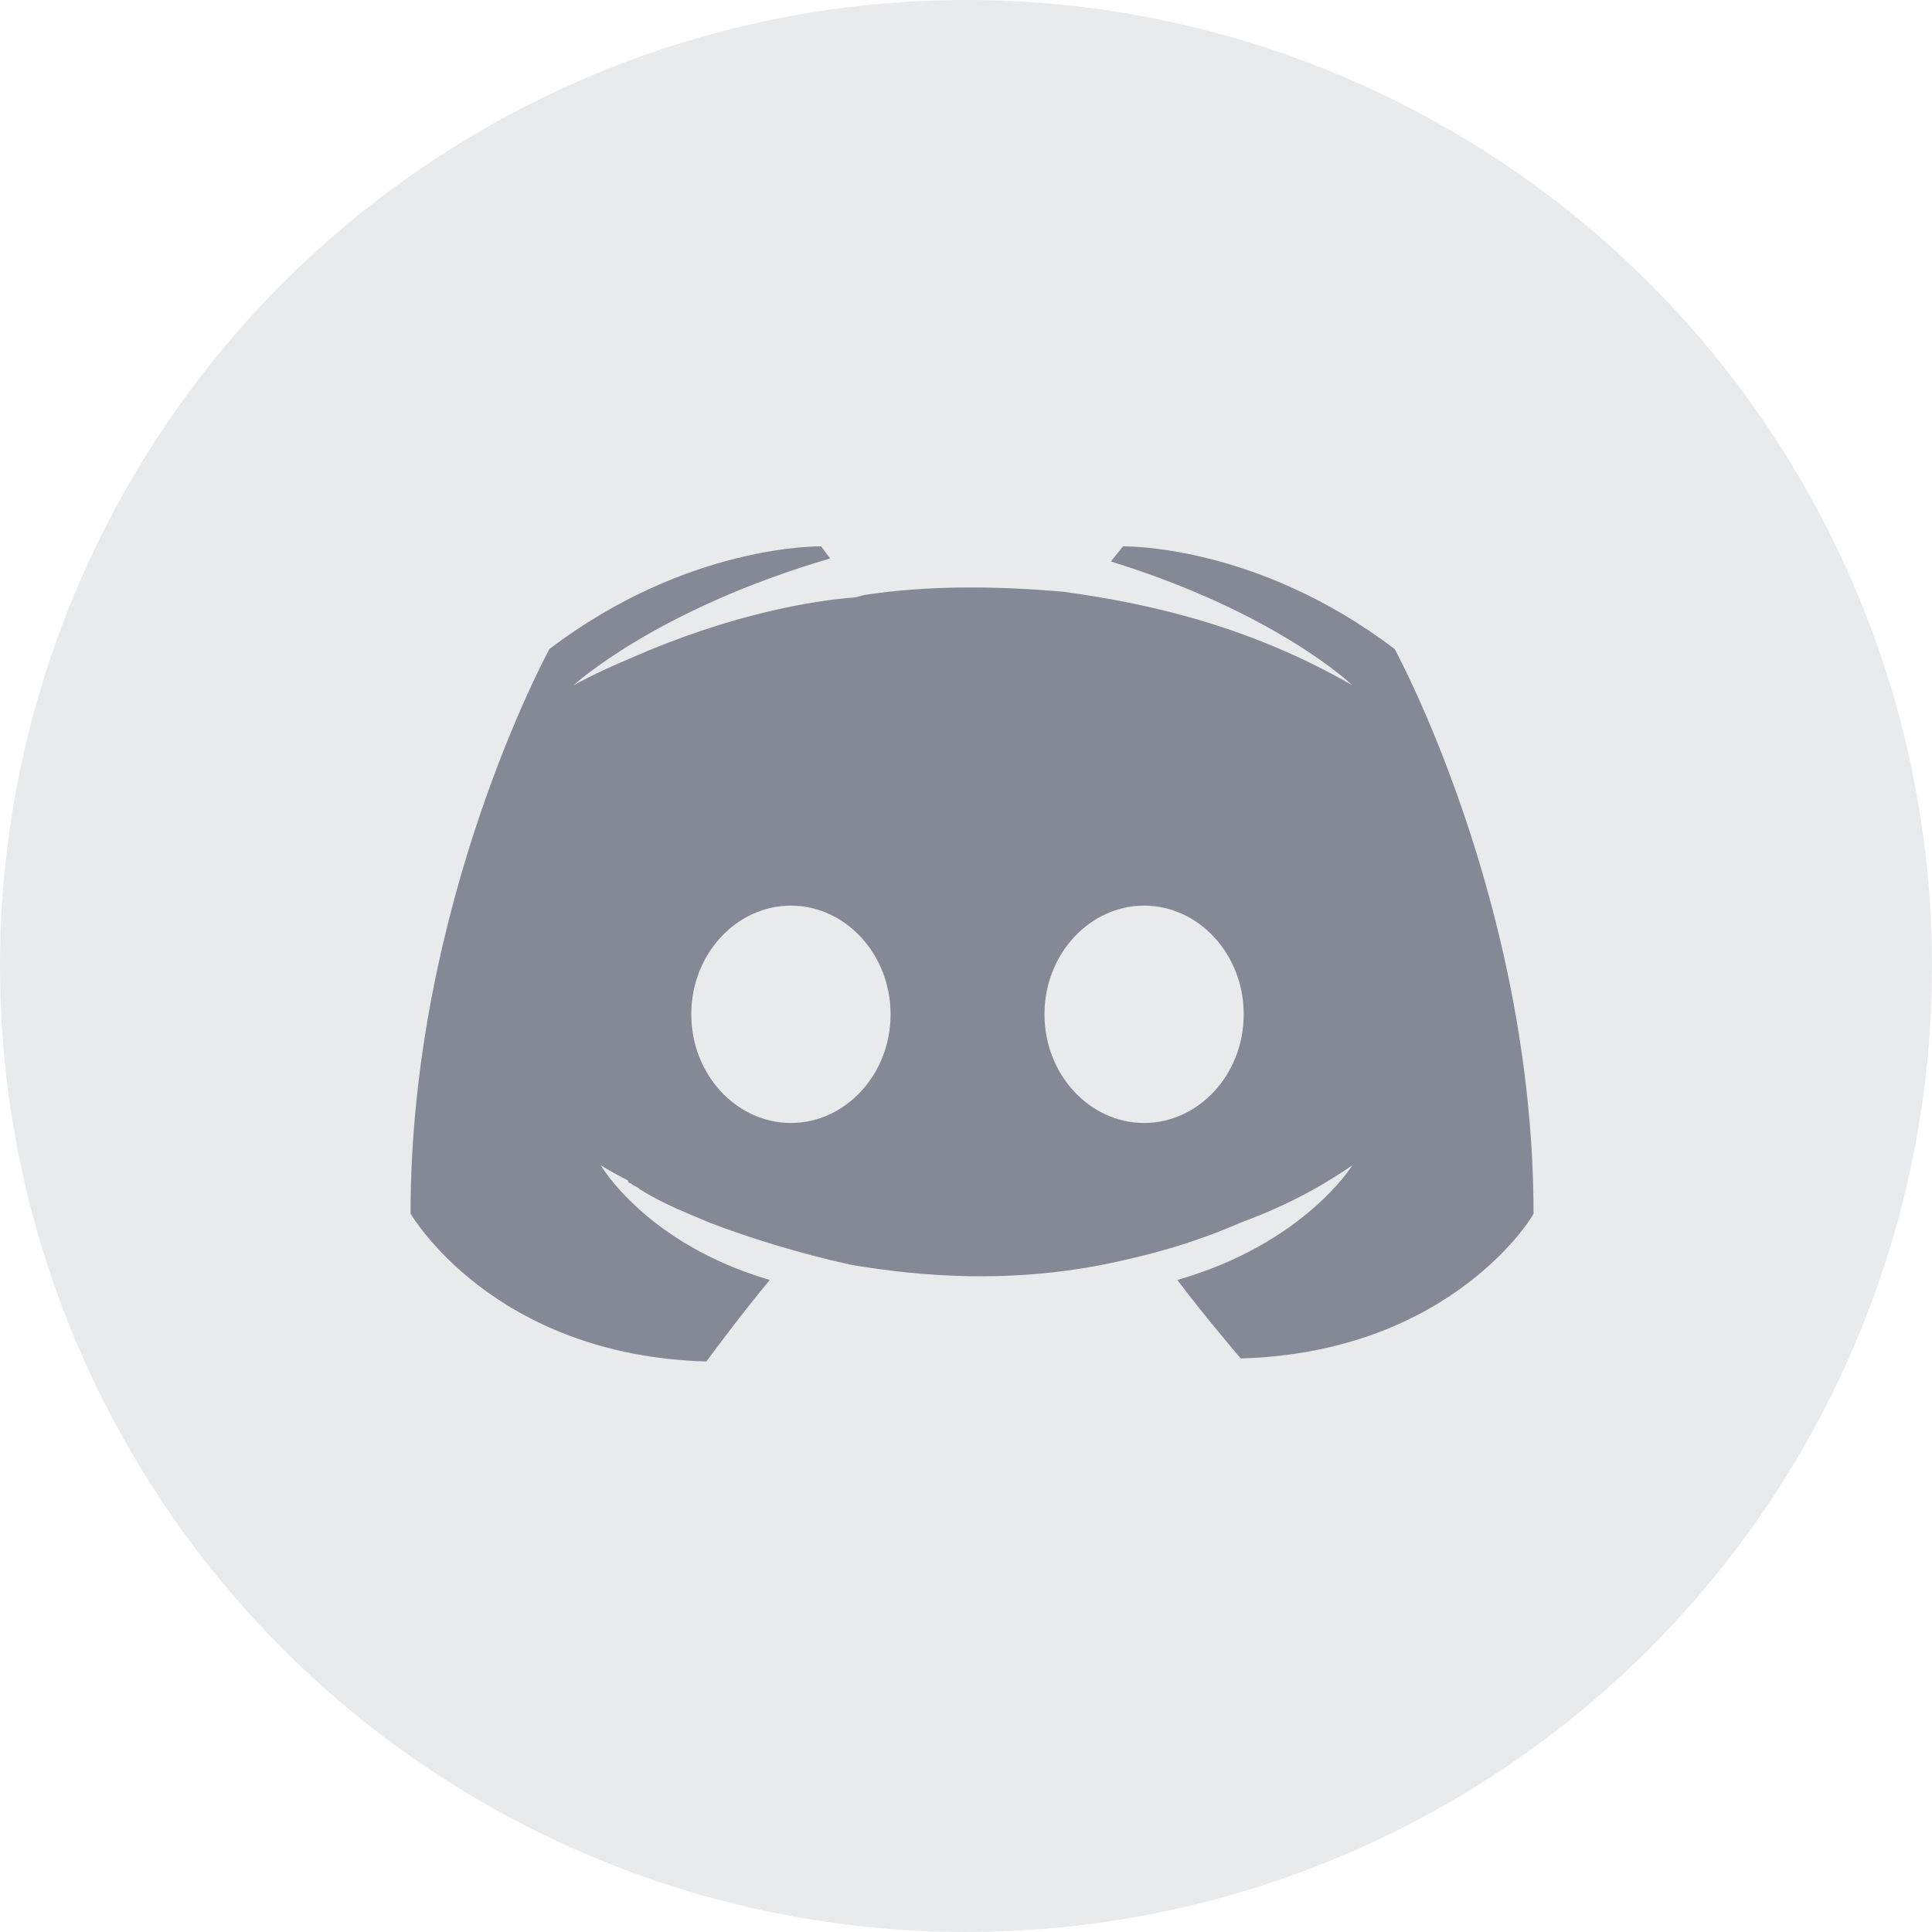 <?xml version="1.0" encoding="UTF-8"?>
<svg width="40px" height="40px" viewBox="0 0 40 40" version="1.1" xmlns="http://www.w3.org/2000/svg" xmlns:xlink="http://www.w3.org/1999/xlink">
    <title>discord</title>
    <g id="页面-1" stroke="none" stroke-width="1" fill="none" fill-rule="evenodd">
        <g id="官网1920" transform="translate(-1499, -5439)">
            <g id="编组-2备份" transform="translate(259, 5306)">
                <g id="编组-9" transform="translate(730, 80)">
                    <g id="编组-33" transform="translate(330, 0)">
                        <g id="discord" transform="translate(180, 53)">
                            <circle id="椭圆形备份-10" fill-opacity="0.1" fill="#202842" cx="20" cy="20" r="20"></circle>
                            <path d="M23.688,18.75 C22.562,18.75 21.625,19.75 21.625,21 C21.625,22.25 22.562,23.25 23.688,23.25 C24.812,23.25 25.75,22.25 25.75,21 C25.75,19.75 24.812,18.75 23.688,18.75 L23.688,18.75 Z M16.375,18.75 C15.25,18.75 14.312,19.75 14.312,21 C14.312,22.25 15.25,23.25 16.375,23.25 C17.5,23.25 18.438,22.25 18.438,21 C18.438,19.75 17.5,18.75 16.375,18.75 L16.375,18.75 Z M25.688,28.125 C25.688,28.125 24.938,27.25 24.375,26.5 C27,25.75 28,24.125 28,24.125 C27.188,24.688 26.375,25.062 25.688,25.312 C24.688,25.75 23.75,26 22.812,26.188 C20.875,26.562 19.125,26.438 17.625,26.188 C16.5,25.938 15.5,25.625 14.688,25.312 C14.25,25.125 13.75,24.938 13.25,24.625 C13.188,24.562 13.125,24.562 13.062,24.5 C13,24.5 13,24.438 13,24.438 C12.625,24.25 12.438,24.125 12.438,24.125 C12.438,24.125 13.375,25.75 15.938,26.5 C15.312,27.25 14.625,28.188 14.625,28.188 C10.188,28.062 8.5,25.125 8.5,25.125 C8.5,18.688 11.375,13.438 11.375,13.438 C14.25,11.25 17,11.312 17,11.312 L17.188,11.562 C13.562,12.625 11.875,14.188 11.875,14.188 C11.875,14.188 12.312,13.938 13.062,13.625 C15.188,12.688 16.875,12.438 17.625,12.375 C17.75,12.375 17.875,12.312 17.938,12.312 C19.188,12.125 20.562,12.125 22,12.25 C23.875,12.5 25.938,13 28,14.188 C28,14.188 26.438,12.688 23,11.625 L23.25,11.312 C23.25,11.312 26,11.25 28.875,13.438 C28.875,13.438 31.75,18.688 31.75,25.125 C31.812,25.062 30.125,28 25.688,28.125 L25.688,28.125 Z" id="形状" fill="#222840" fill-rule="nonzero" opacity="0.5"></path>
                        </g>
                    </g>
                </g>
            </g>
        </g>
    </g>
</svg>